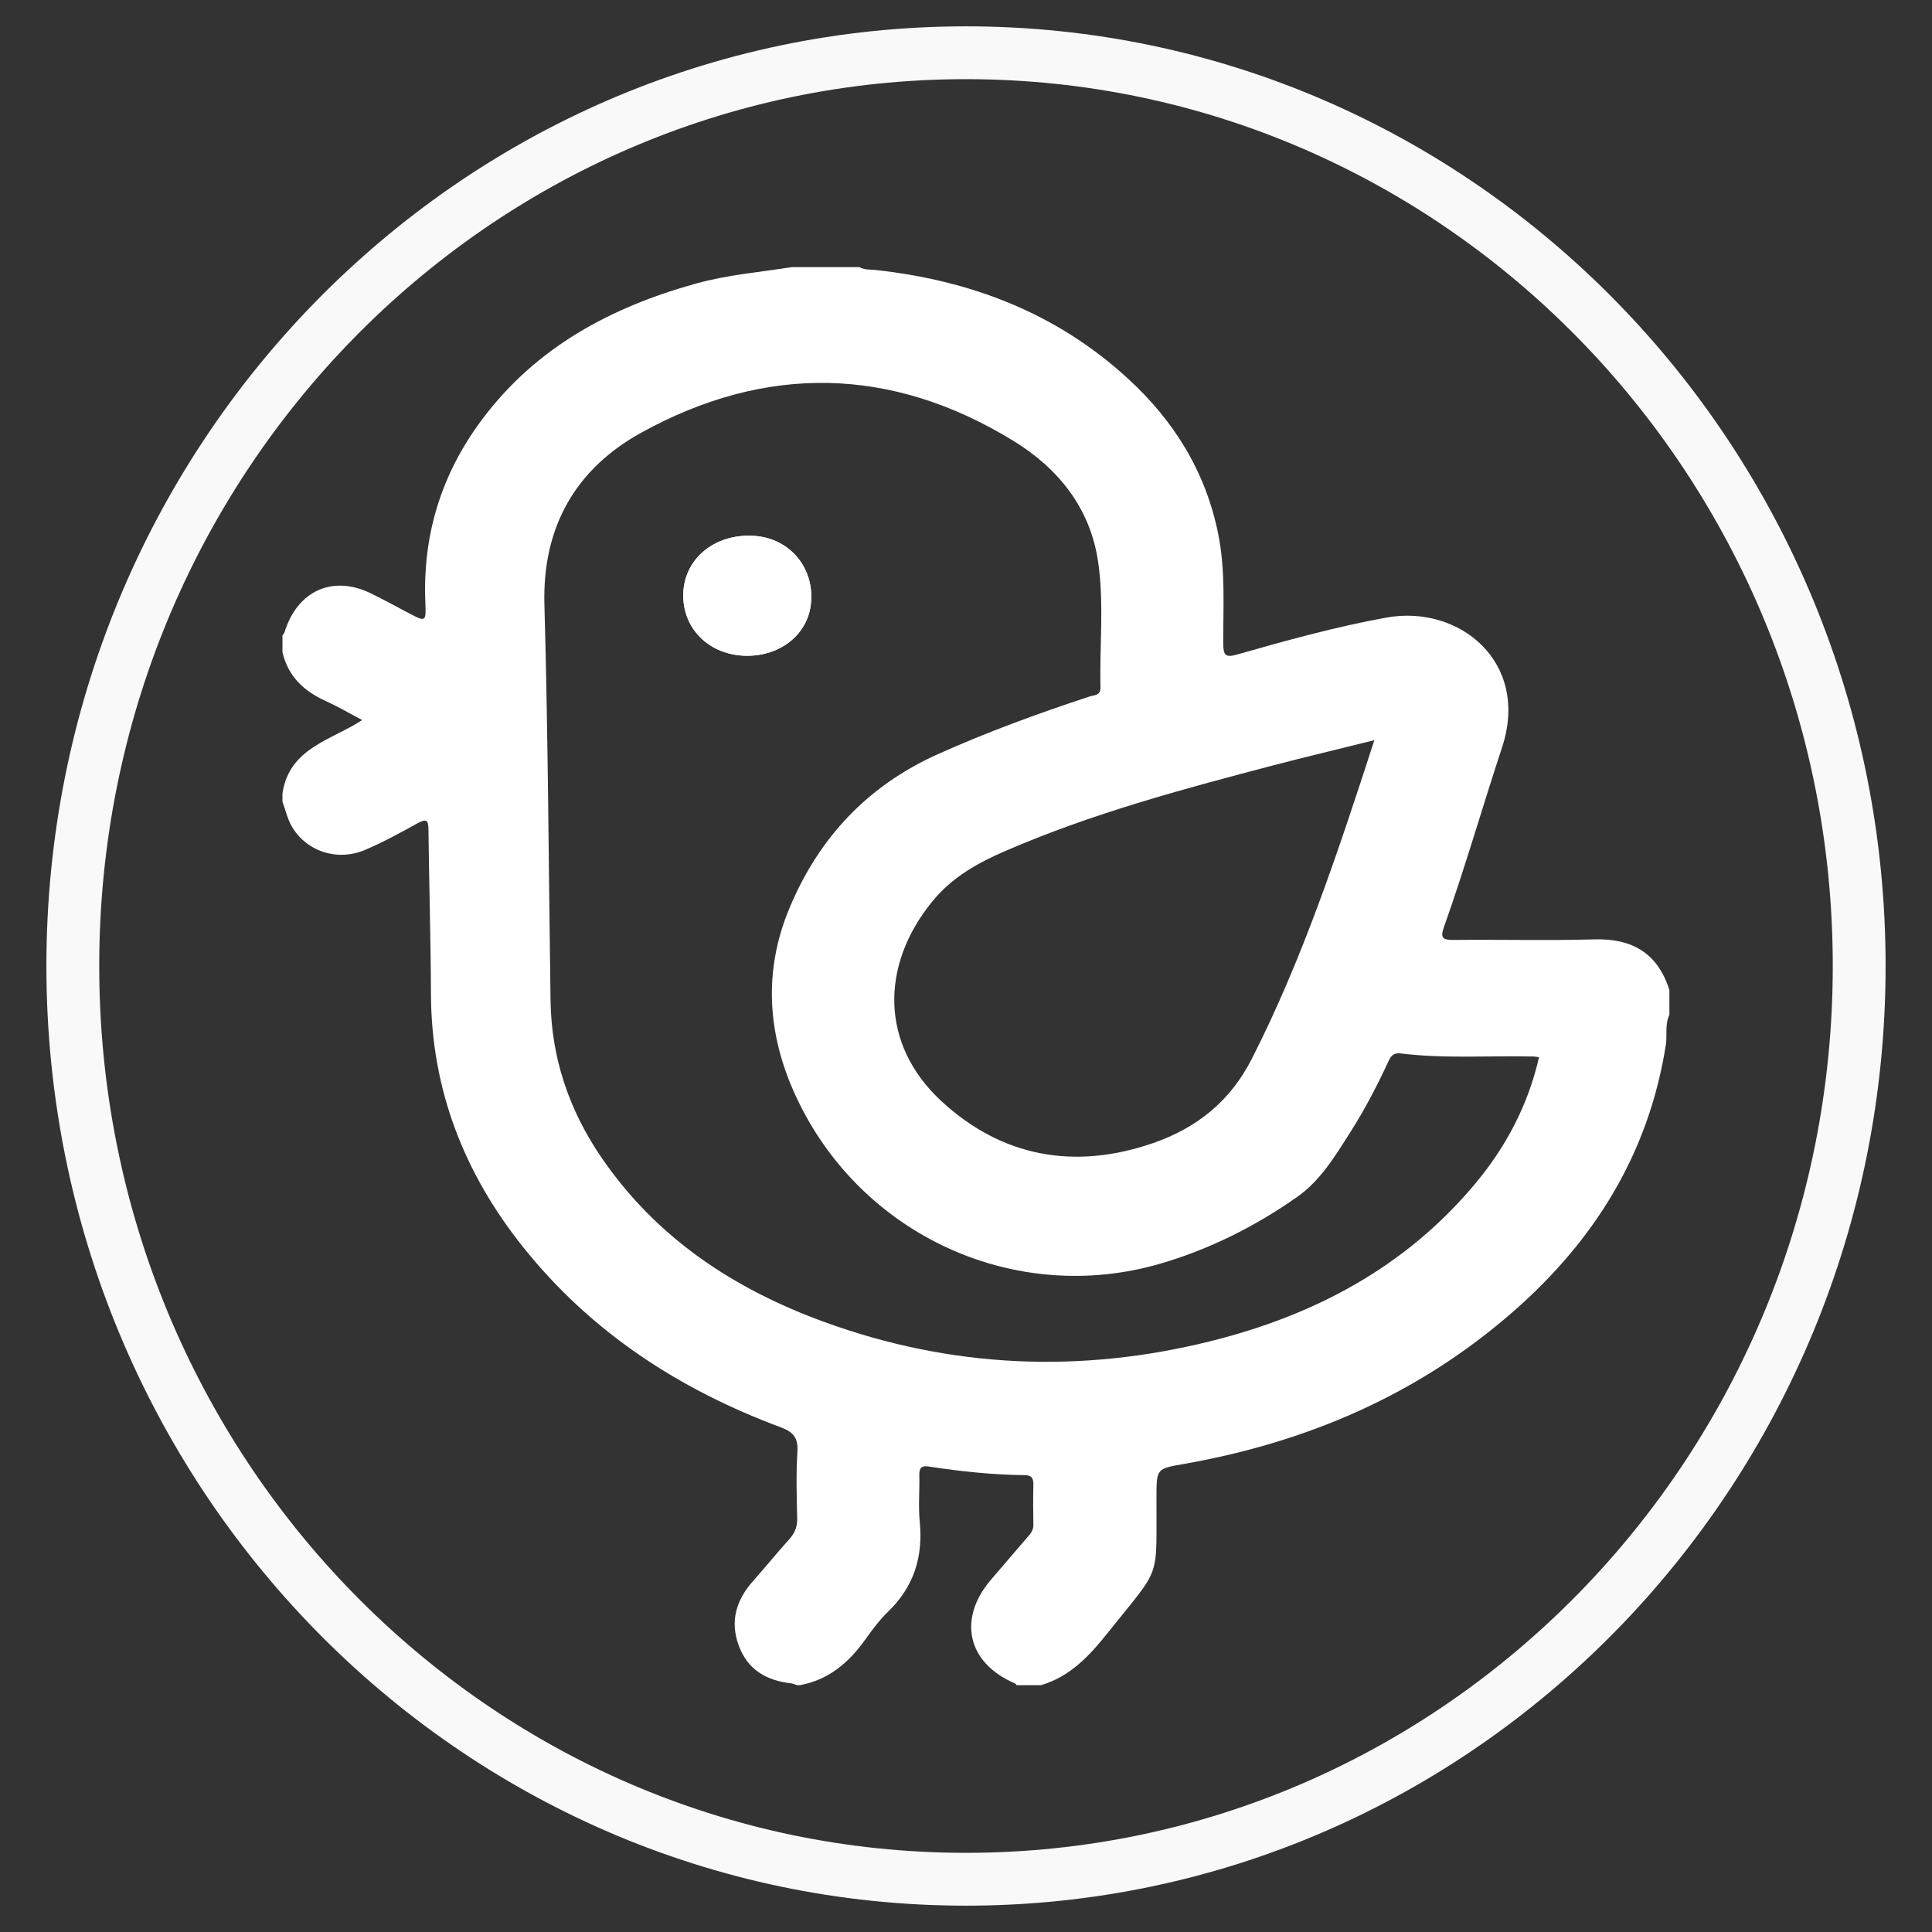 <?xml version="1.0" encoding="iso-8859-1"?>
<!-- Generator: Adobe Illustrator 16.0.3, SVG Export Plug-In . SVG Version: 6.00 Build 0)  -->
<!DOCTYPE svg PUBLIC "-//W3C//DTD SVG 1.1//EN" "http://www.w3.org/Graphics/SVG/1.1/DTD/svg11.dtd">
<svg version="1.1" xmlns="http://www.w3.org/2000/svg" xmlns:xlink="http://www.w3.org/1999/xlink" x="0px" y="0px" width="512px"
	 height="512px" viewBox="0 0 512 512" style="enable-background:new 0 0 512 512;" xml:space="preserve">
<rect x="0" y="0" width="512" height="512" fill="#333333" stroke="none"/>
<g id="&#x5716;&#x5C64;_1" style="display:none;">
	<rect x="-0.5" y="0.5" style="display:inline;fill:#3931FF;stroke:#000000;stroke-miterlimit:10;" width="512" height="512"/>
</g>
<g id="&#x5716;&#x5C64;_2">
	<path style="fill:none;stroke:#F9F9F9;stroke-width:14;stroke-miterlimit:10;" d="M492.704,255.994
		c0,133.634-105.981,242.027-236.716,242.027c-130.722,0-236.692-108.393-236.692-242.027c0-133.668,105.97-242.014,236.692-242.014
		C386.723,13.979,492.704,122.325,492.704,255.994z"/>
	<g>
		<path style="fill-rule:evenodd;clip-rule:evenodd;fill:#FFFFFF;" d="M74.854,172.819c0-1.47,0-2.928,0-4.41
			c0.193-0.295,0.448-0.57,0.559-0.9c3.413-10.989,12.783-15.21,22.913-10.238c3.437,1.678,6.803,3.537,10.205,5.321
			c4.25,2.224,4.409,2.217,4.198-2.791c-0.79-18.067,4.279-34.251,14.979-48.573c14.439-19.343,34.308-29.829,56.722-36.081
			c8.329-2.322,16.917-3.013,25.393-4.352c5.98,0,11.96,0,17.94,0c1.325,0.747,2.783,0.6,4.213,0.747
			c25.099,2.733,47.853,11.29,66.858,28.712c12.148,11.103,20.624,24.572,23.984,41.146c1.983,9.681,1.319,19.455,1.355,29.209
			c0.017,2.995,0.592,3.722,3.561,2.873c13.101-3.73,26.238-7.381,39.665-9.814c19.352-3.513,38.075,11.798,30.682,34.338
			c-5.221,15.835-9.812,31.89-15.397,47.603c-1.029,2.872-0.451,3.502,2.443,3.486c12.431-0.134,24.878,0.208,37.298-0.149
			c9.972-0.295,16.824,3.49,19.981,13.411c0,2.219,0,4.404,0,6.613c-1.229,2.516-0.538,5.286-0.939,7.929
			c-4.533,28.858-18.971,51.87-40.349,70.598c-25.245,22.115-54.791,34.734-87.359,40.465c-7.243,1.274-7.243,1.219-7.28,8.532
			c-0.104,22.819,1.555,18.071-12.848,36.143c-4.915,6.188-10.046,11.693-17.764,13.949c-2.165,0-4.297,0-6.469,0
			c-0.142-0.169-0.271-0.429-0.472-0.5c-12.577-5.337-15.249-17.127-6.215-27.551c3.236-3.751,6.434-7.534,9.688-11.288
			c0.849-0.919,1.485-1.83,1.46-3.194c-0.069-3.525-0.089-7.079,0-10.604c0.025-1.643-0.464-2.5-2.2-2.516
			c-8.625-0.091-17.171-0.998-25.663-2.308c-1.713-0.24-2.384,0.351-2.365,2.162c0.105,4.136-0.29,8.327,0.105,12.431
			c0.941,9.39-1.572,17.278-8.329,23.837c-2.243,2.161-4.154,4.725-5.98,7.279c-4.409,6.226-9.83,10.878-17.457,12.251
			c-0.235,0-0.473,0-0.724,0c-0.559-0.169-1.118-0.429-1.696-0.5c-6.414-0.724-11.407-3.568-13.778-10.014
			c-2.415-6.56-0.589-12.176,3.889-17.181c3.22-3.607,6.258-7.395,9.508-10.976c1.465-1.644,2.154-3.295,2.094-5.561
			c-0.142-5.861-0.305-11.753,0.06-17.593c0.211-3.655-0.978-5.227-4.356-6.483c-26.746-9.96-50.196-25.049-68.363-47.819
			c-15.503-19.431-24.27-41.519-24.397-66.929c-0.054-14.548-0.489-29.091-0.661-43.629c-0.022-2.421-0.44-3.058-2.761-1.792
			c-4.636,2.547-9.269,5.117-14.114,7.157c-7.392,3.098-15.615,0.307-19.417-6.382c-1.1-1.958-1.607-4.276-2.4-6.43
			c0-0.739,0-1.466,0-2.197c1.829-12.062,12.824-14.011,21.142-19.436c-3.525-1.846-6.517-3.604-9.66-5.039
			C80.597,183.183,76.343,179.311,74.854,172.819z M407.858,280.173c-0.671-0.079-1.118-0.189-1.589-0.189
			c-11.713-0.259-23.438,0.625-35.132-0.813c-1.843-0.221-2.566,0.707-3.214,2.146c-2.967,6.405-6.216,12.671-9.995,18.605
			c-4.049,6.355-7.97,12.949-14.219,17.317c-11.079,7.769-23.045,13.774-36.053,17.599c-38.528,11.318-79.676-7.392-96.787-44.423
			c-7.482-16.201-8.658-32.971-1.665-49.722c7.809-18.767,20.801-32.467,39.199-40.764c13.139-5.911,26.618-10.824,40.259-15.324
			c1.213-0.401,3.037-0.213,2.979-2.393c-0.271-11.123,0.992-22.316-0.63-33.349c-2.114-14.412-10.718-24.837-22.461-32.039
			c-32.296-19.804-65.598-20.359-98.542-2.197c-17.127,9.432-26.31,24.63-25.732,45.614c0.982,34.958,1.124,69.942,1.624,104.908
			c0.218,15.241,4.926,29.025,13.39,41.456c14.732,21.598,35.369,35.066,59.166,43.731c33.562,12.239,67.822,13.698,102.373,5.086
			c27.288-6.804,51.482-19.45,70.077-41.688C399.078,303.966,404.951,292.898,407.858,280.173z M364.215,196.16
			c-9.559,2.374-18.376,4.473-27.158,6.764c-23.924,6.273-47.815,12.71-70.635,22.595c-7.306,3.16-14.115,6.937-19.376,13.406
			c-13.88,17.049-13.68,37.953,2.389,52.85c16.133,14.904,35.379,18.334,56.164,11.15c11.528-4.001,20.399-11.025,26.18-22.388
			C345.368,253.789,354.731,225.354,364.215,196.16z"/>
		<path style="fill-rule:evenodd;clip-rule:evenodd;fill:#FFFFFF;" d="M198.003,173.786c8.888,0.02,15.974-5.688,16.875-13.615
			c1.107-9.365-5.309-17.313-14.58-18.126c-10.437-0.896-18.829,5.691-19.217,15.057
			C180.693,166.562,187.992,173.77,198.003,173.786z"/>
		<path style="fill-rule:evenodd;clip-rule:evenodd;fill:#FFFFFF;" d="M198.003,173.786c-10.011-0.016-17.311-7.224-16.921-16.684
			c0.388-9.366,8.78-15.953,19.217-15.057c9.271,0.813,15.687,8.761,14.58,18.126C213.978,168.098,206.891,173.805,198.003,173.786z
			"/>
	</g>
</g>
</svg>

